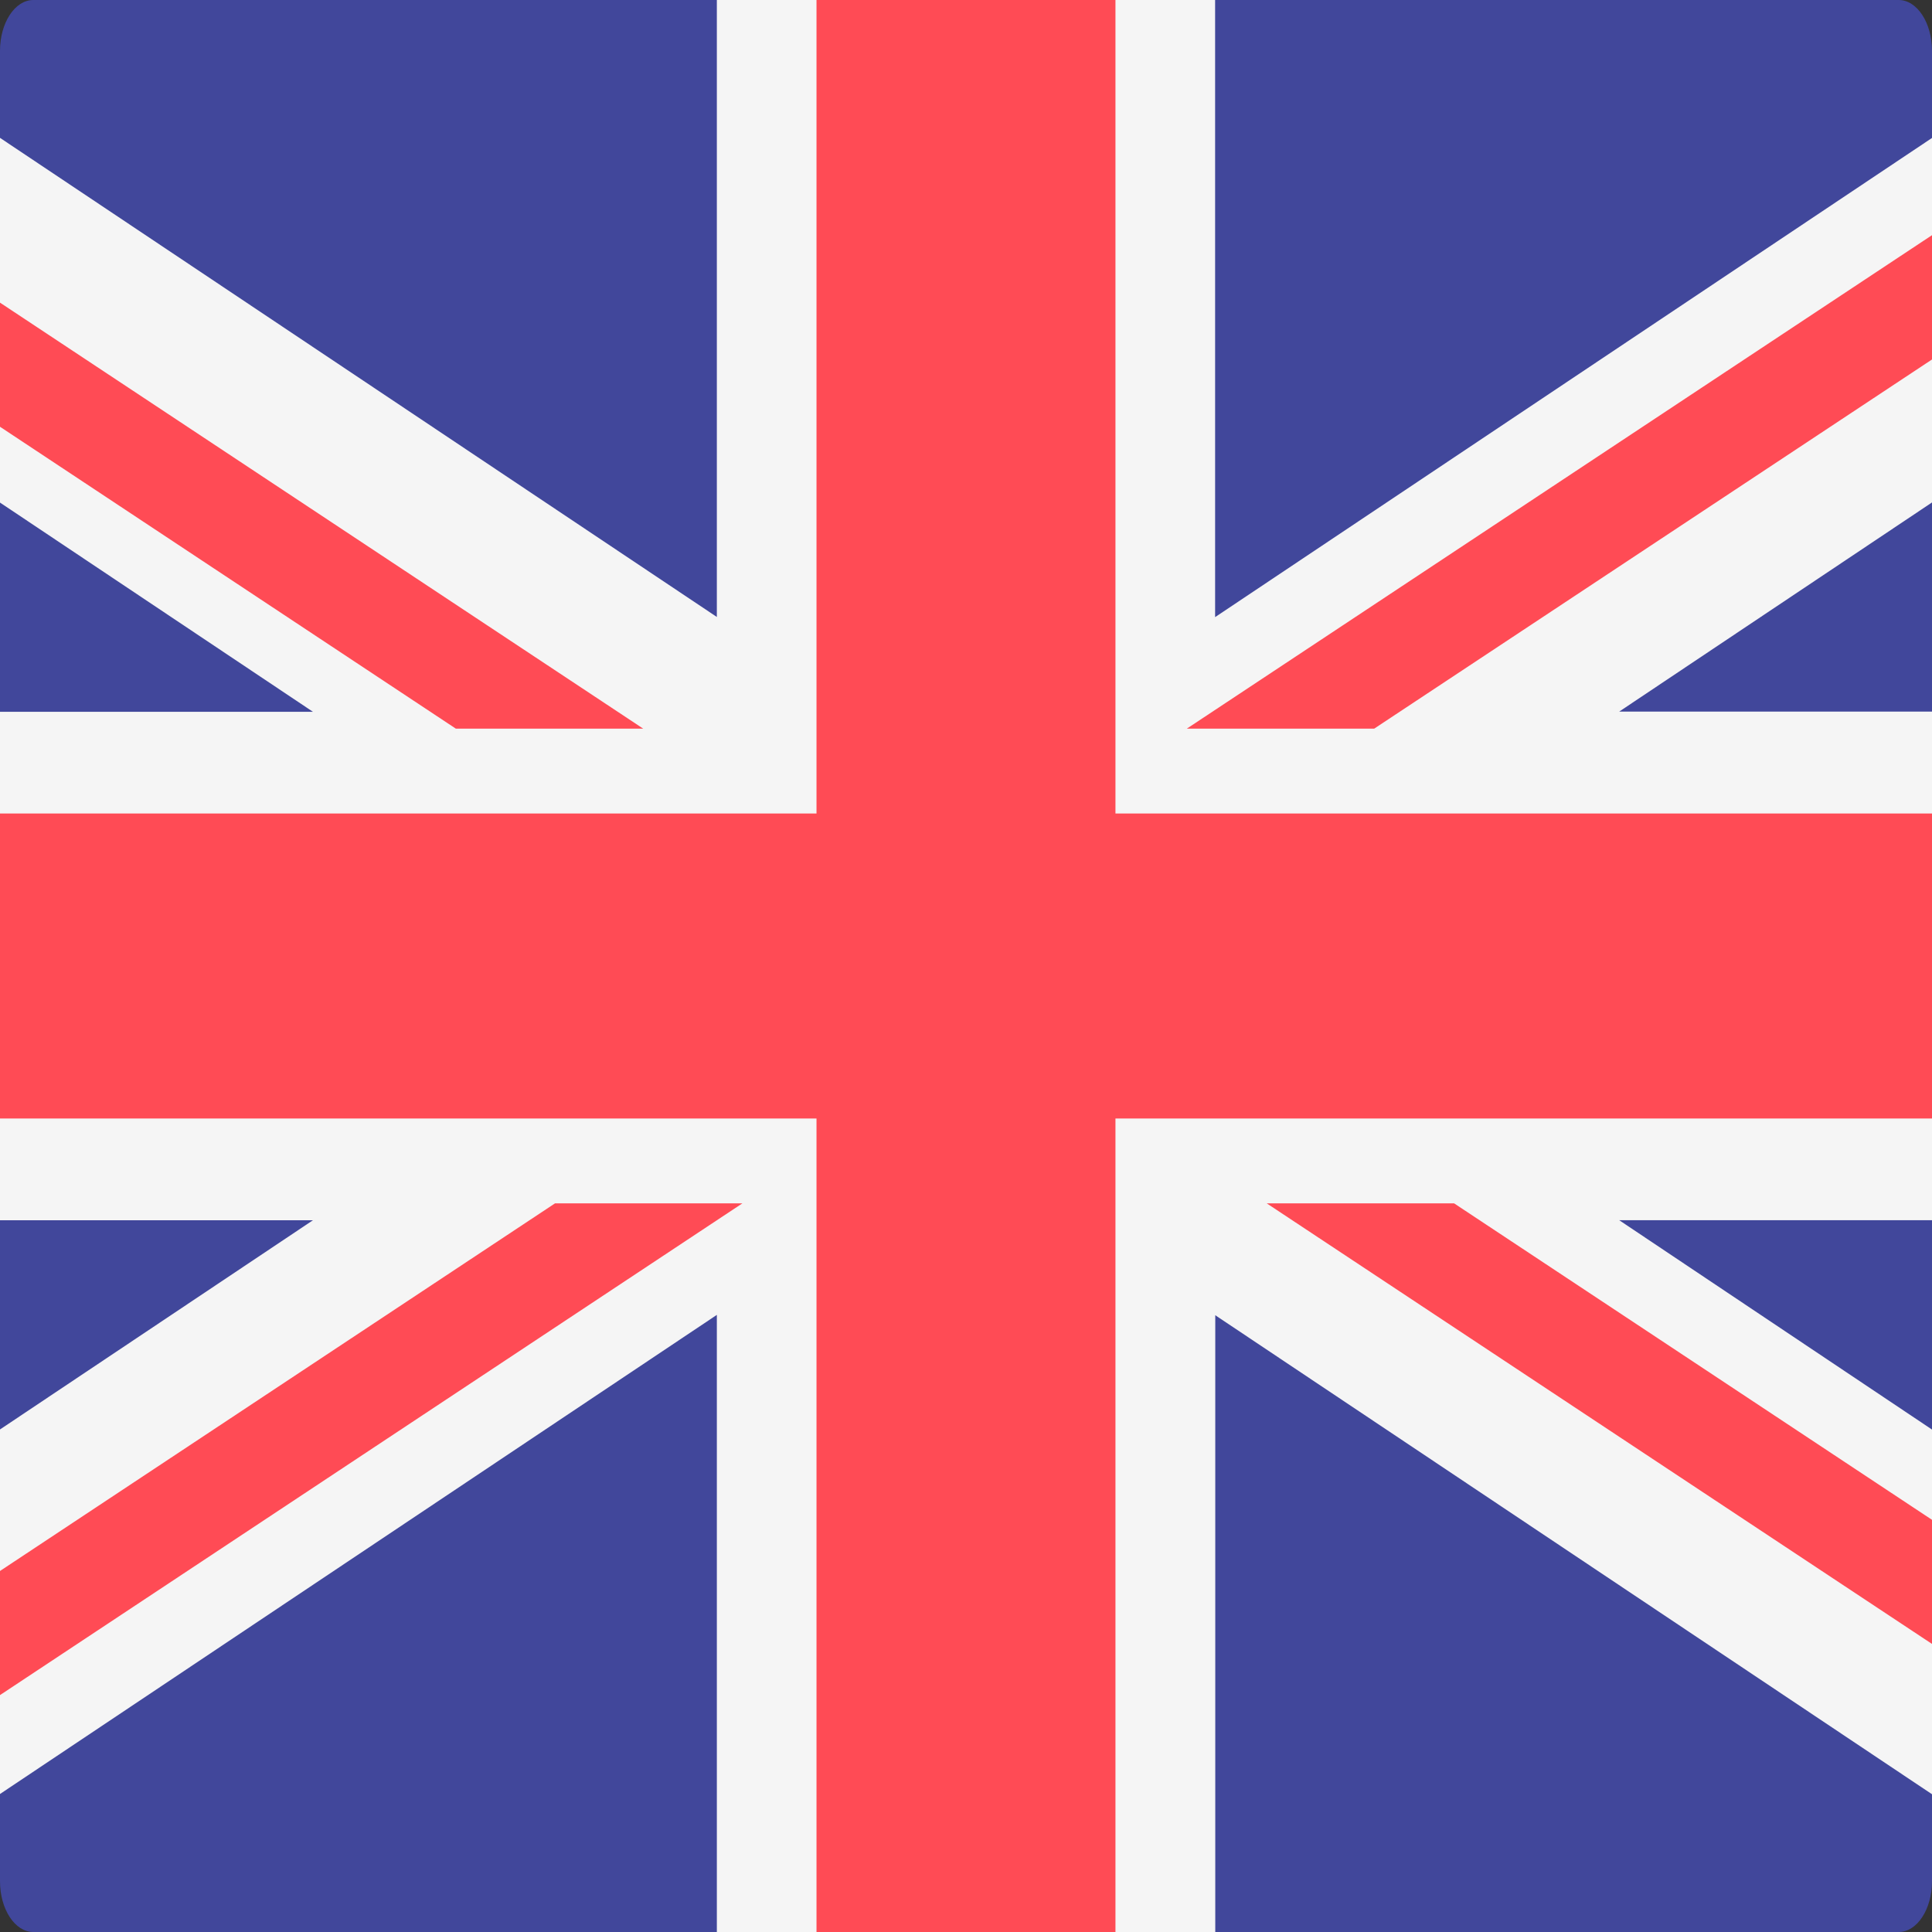 <svg xmlns="http://www.w3.org/2000/svg" width="50" height="50" viewBox="0 0 50 50"><rect x="0" y="0" width="50" height="50" fill="#333333" stroke="none"/><defs><style>.a{fill:#41479b;}.b{fill:#f5f5f5;}.c{fill:#ff4b55;}</style></defs><g transform="translate(3430 -1133)"><path class="a" d="M13.257,50c-.476,0-.862-.589-.862-1.315V1.316c0-.726.386-1.316.862-1.316H61.533c.476,0,.862.59.862,1.316V48.685c0,.726-.386,1.315-.862,1.315Z" transform="translate(-3442.395 1133)"/><path class="b" d="M30.947,50V34.029l-18.553,12.4V36.995l8.1-5.415h-8.1V18.421h8.1l-8.1-5.415V3.567l18.553,12.4V0H43.842V15.971L62.4,3.567V13l-8.1,5.416h8.1V31.579h-8.1L62.4,37v9.438l-18.554-12.4V50Z" transform="translate(-3442.395 1133)"/><path class="c" d="M33.526,50V28.947H12.395V21.053H33.526V0h7.737V21.053H62.4v7.894H41.263V50ZM12.395,40.657,26.76,31.142h4.849L12.395,43.869Zm32.782-9.515h4.849L62.4,39.336v3.212ZM43.109,18.858,62.4,6.083V9.3L47.958,18.858Zm-18.916,0-11.8-7.815V7.831L29.042,18.858Z" transform="translate(-3442.395 1133)"/></g></svg>